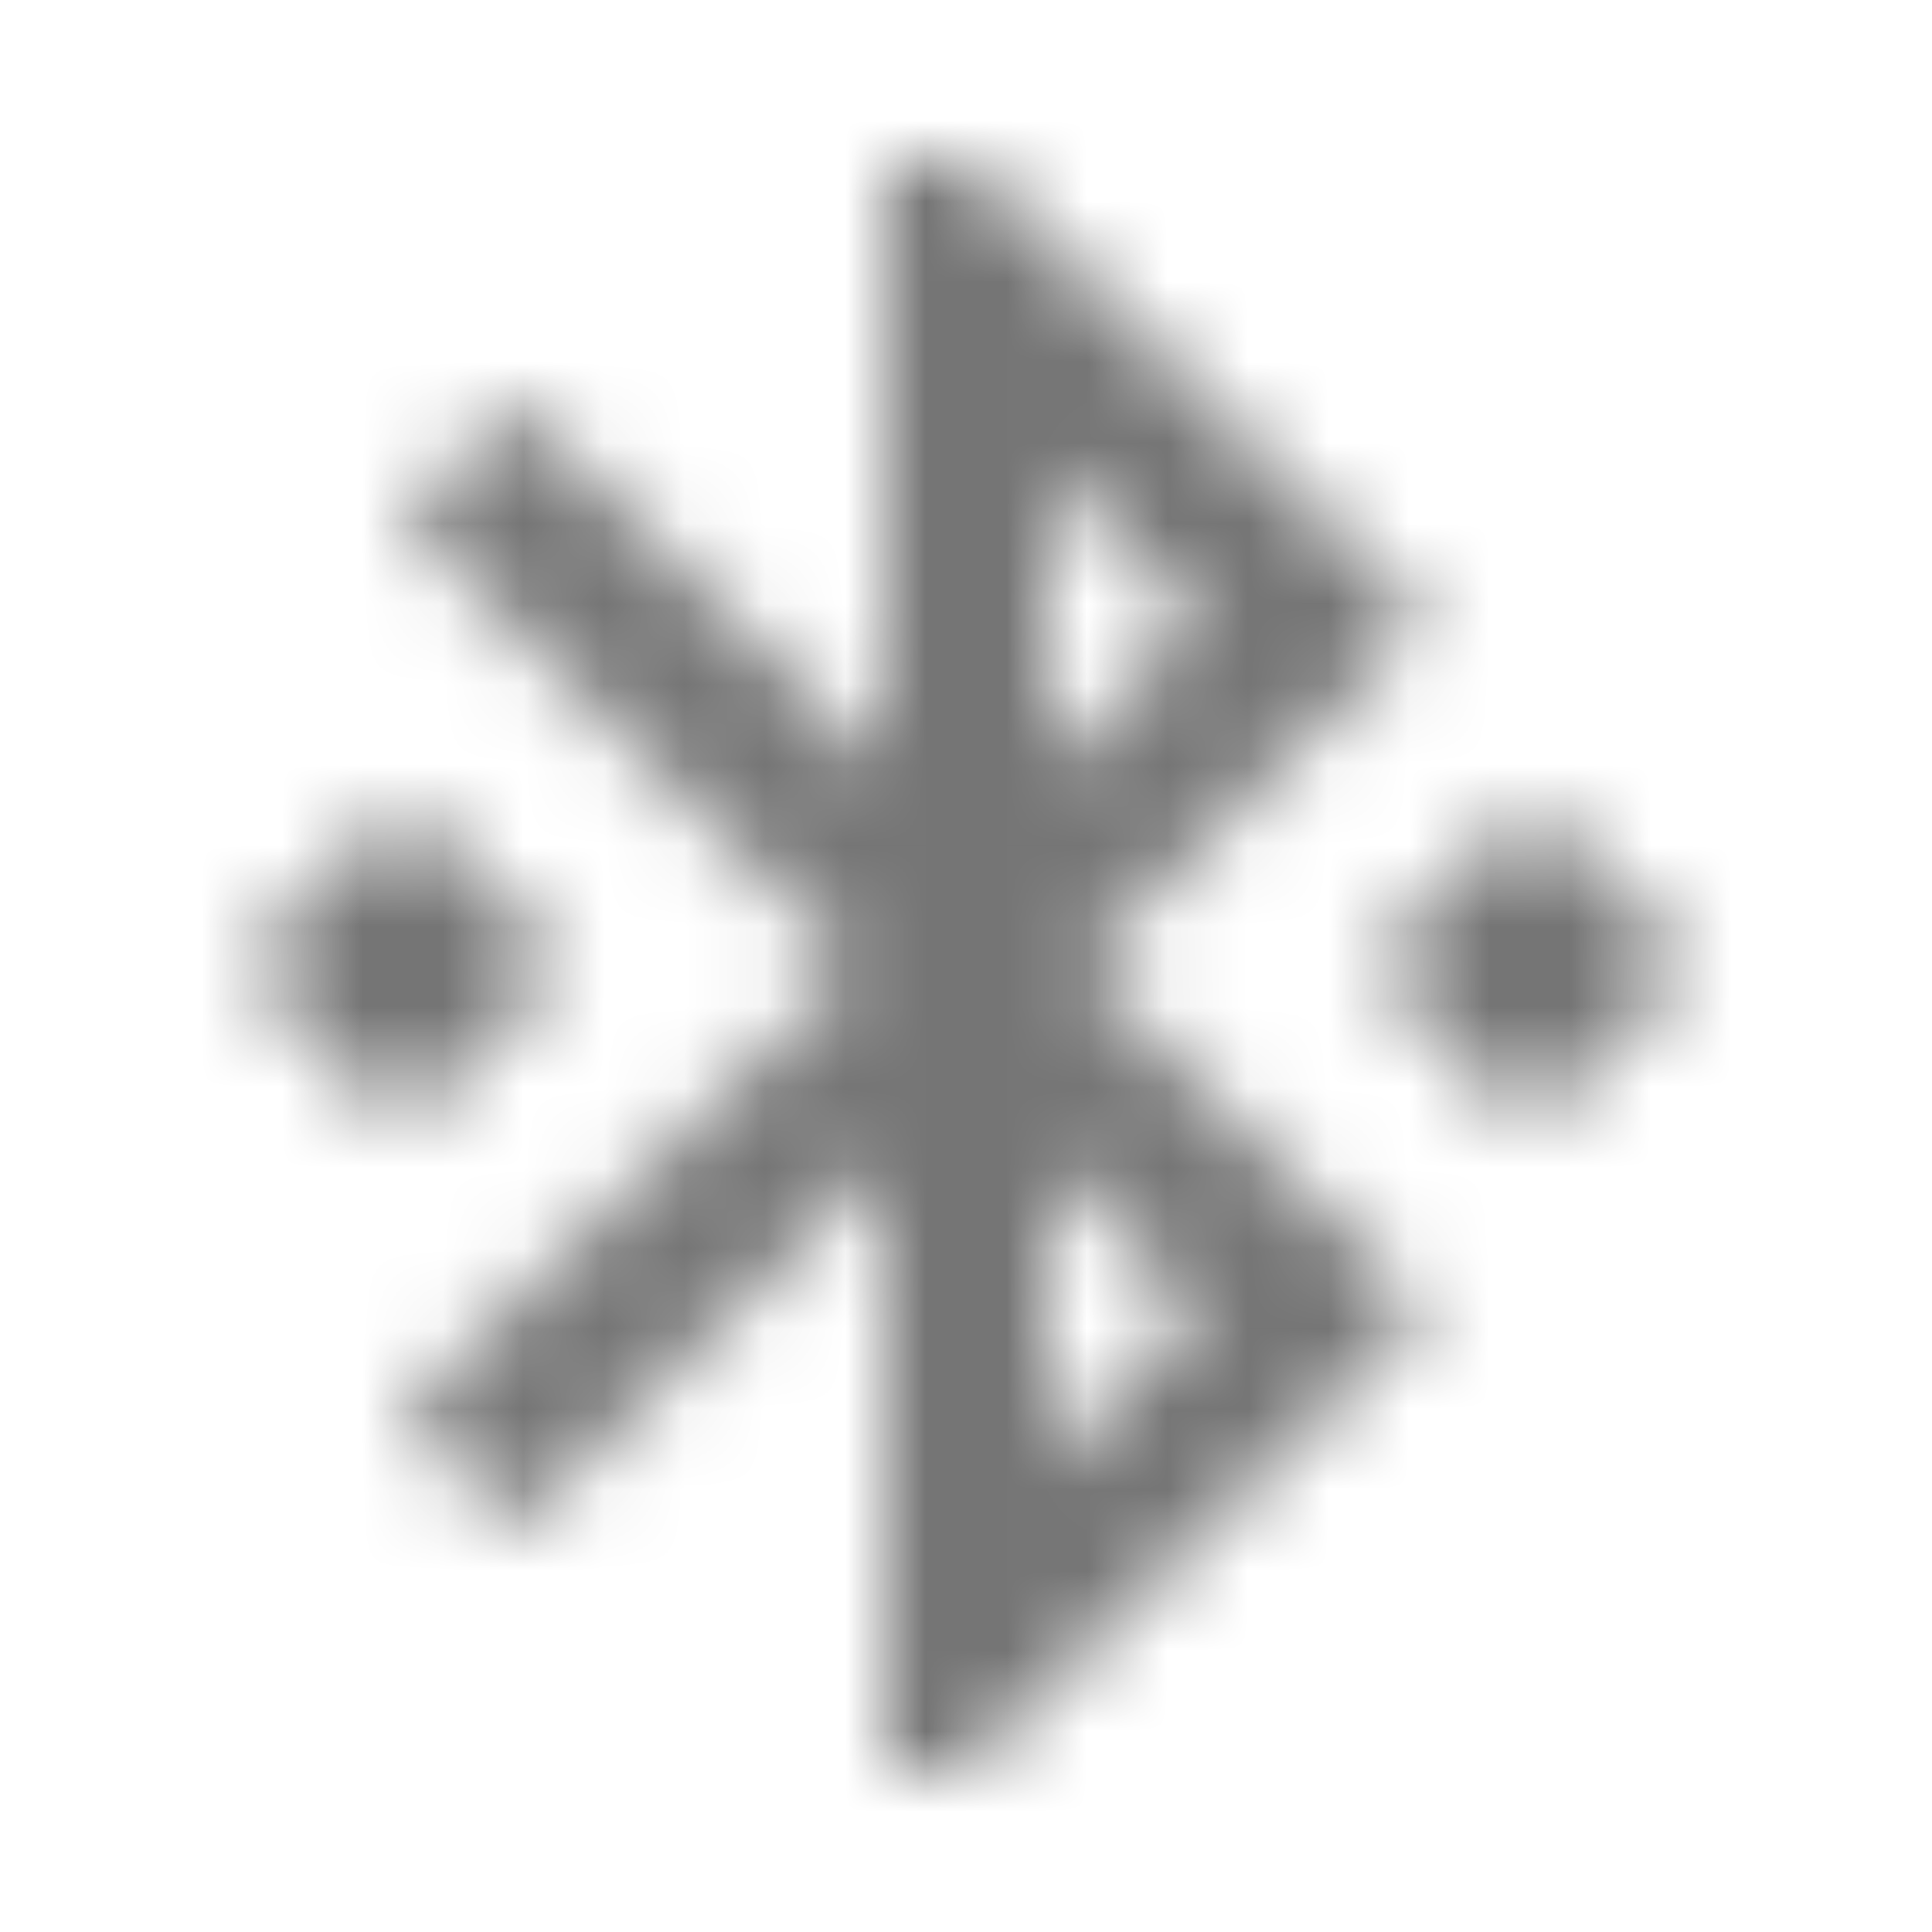 <?xml version="1.0" encoding="UTF-8"?>
<svg width="24px" height="24px" viewBox="0 0 24 24" version="1.1" xmlns="http://www.w3.org/2000/svg" xmlns:xlink="http://www.w3.org/1999/xlink">
    <!-- Generator: Sketch 50 (54983) - http://www.bohemiancoding.com/sketch -->
    <title>icon/device/bluetooth_connected_24px_sharp</title>
    <desc>Created with Sketch.</desc>
    <defs>
        <path d="M7,12 L5,10 L3,12 L5,14 L7,12 Z M17.71,7.71 L12,2 L11,2 L11,9.59 L6.41,5 L5,6.41 L10.59,12 L5,17.59 L6.41,19 L11,14.41 L11,22 L12,22 L17.71,16.29 L13.41,12 L17.71,7.71 Z M13,5.83 L14.88,7.71 L13,9.59 L13,5.83 Z M14.88,16.29 L13,18.17 L13,14.41 L14.88,16.29 Z M19,10 L17,12 L19,14 L21,12 L19,10 Z" id="path-1"></path>
    </defs>
    <g id="icon/device/bluetooth_connected_24px" stroke="none" stroke-width="1" fill="none" fill-rule="evenodd">
        <mask id="mask-2" fill="white">
            <use xlink:href="#path-1"></use>
        </mask>
        <g fill-rule="nonzero"></g>
        <g id="✱-/-Color-/-Icons-/-Black-/-Inactive" mask="url(#mask-2)" fill="#000000" fill-opacity="0.54">
            <rect id="Rectangle" x="0" y="0" width="24" height="24"></rect>
        </g>
    </g>
</svg>
